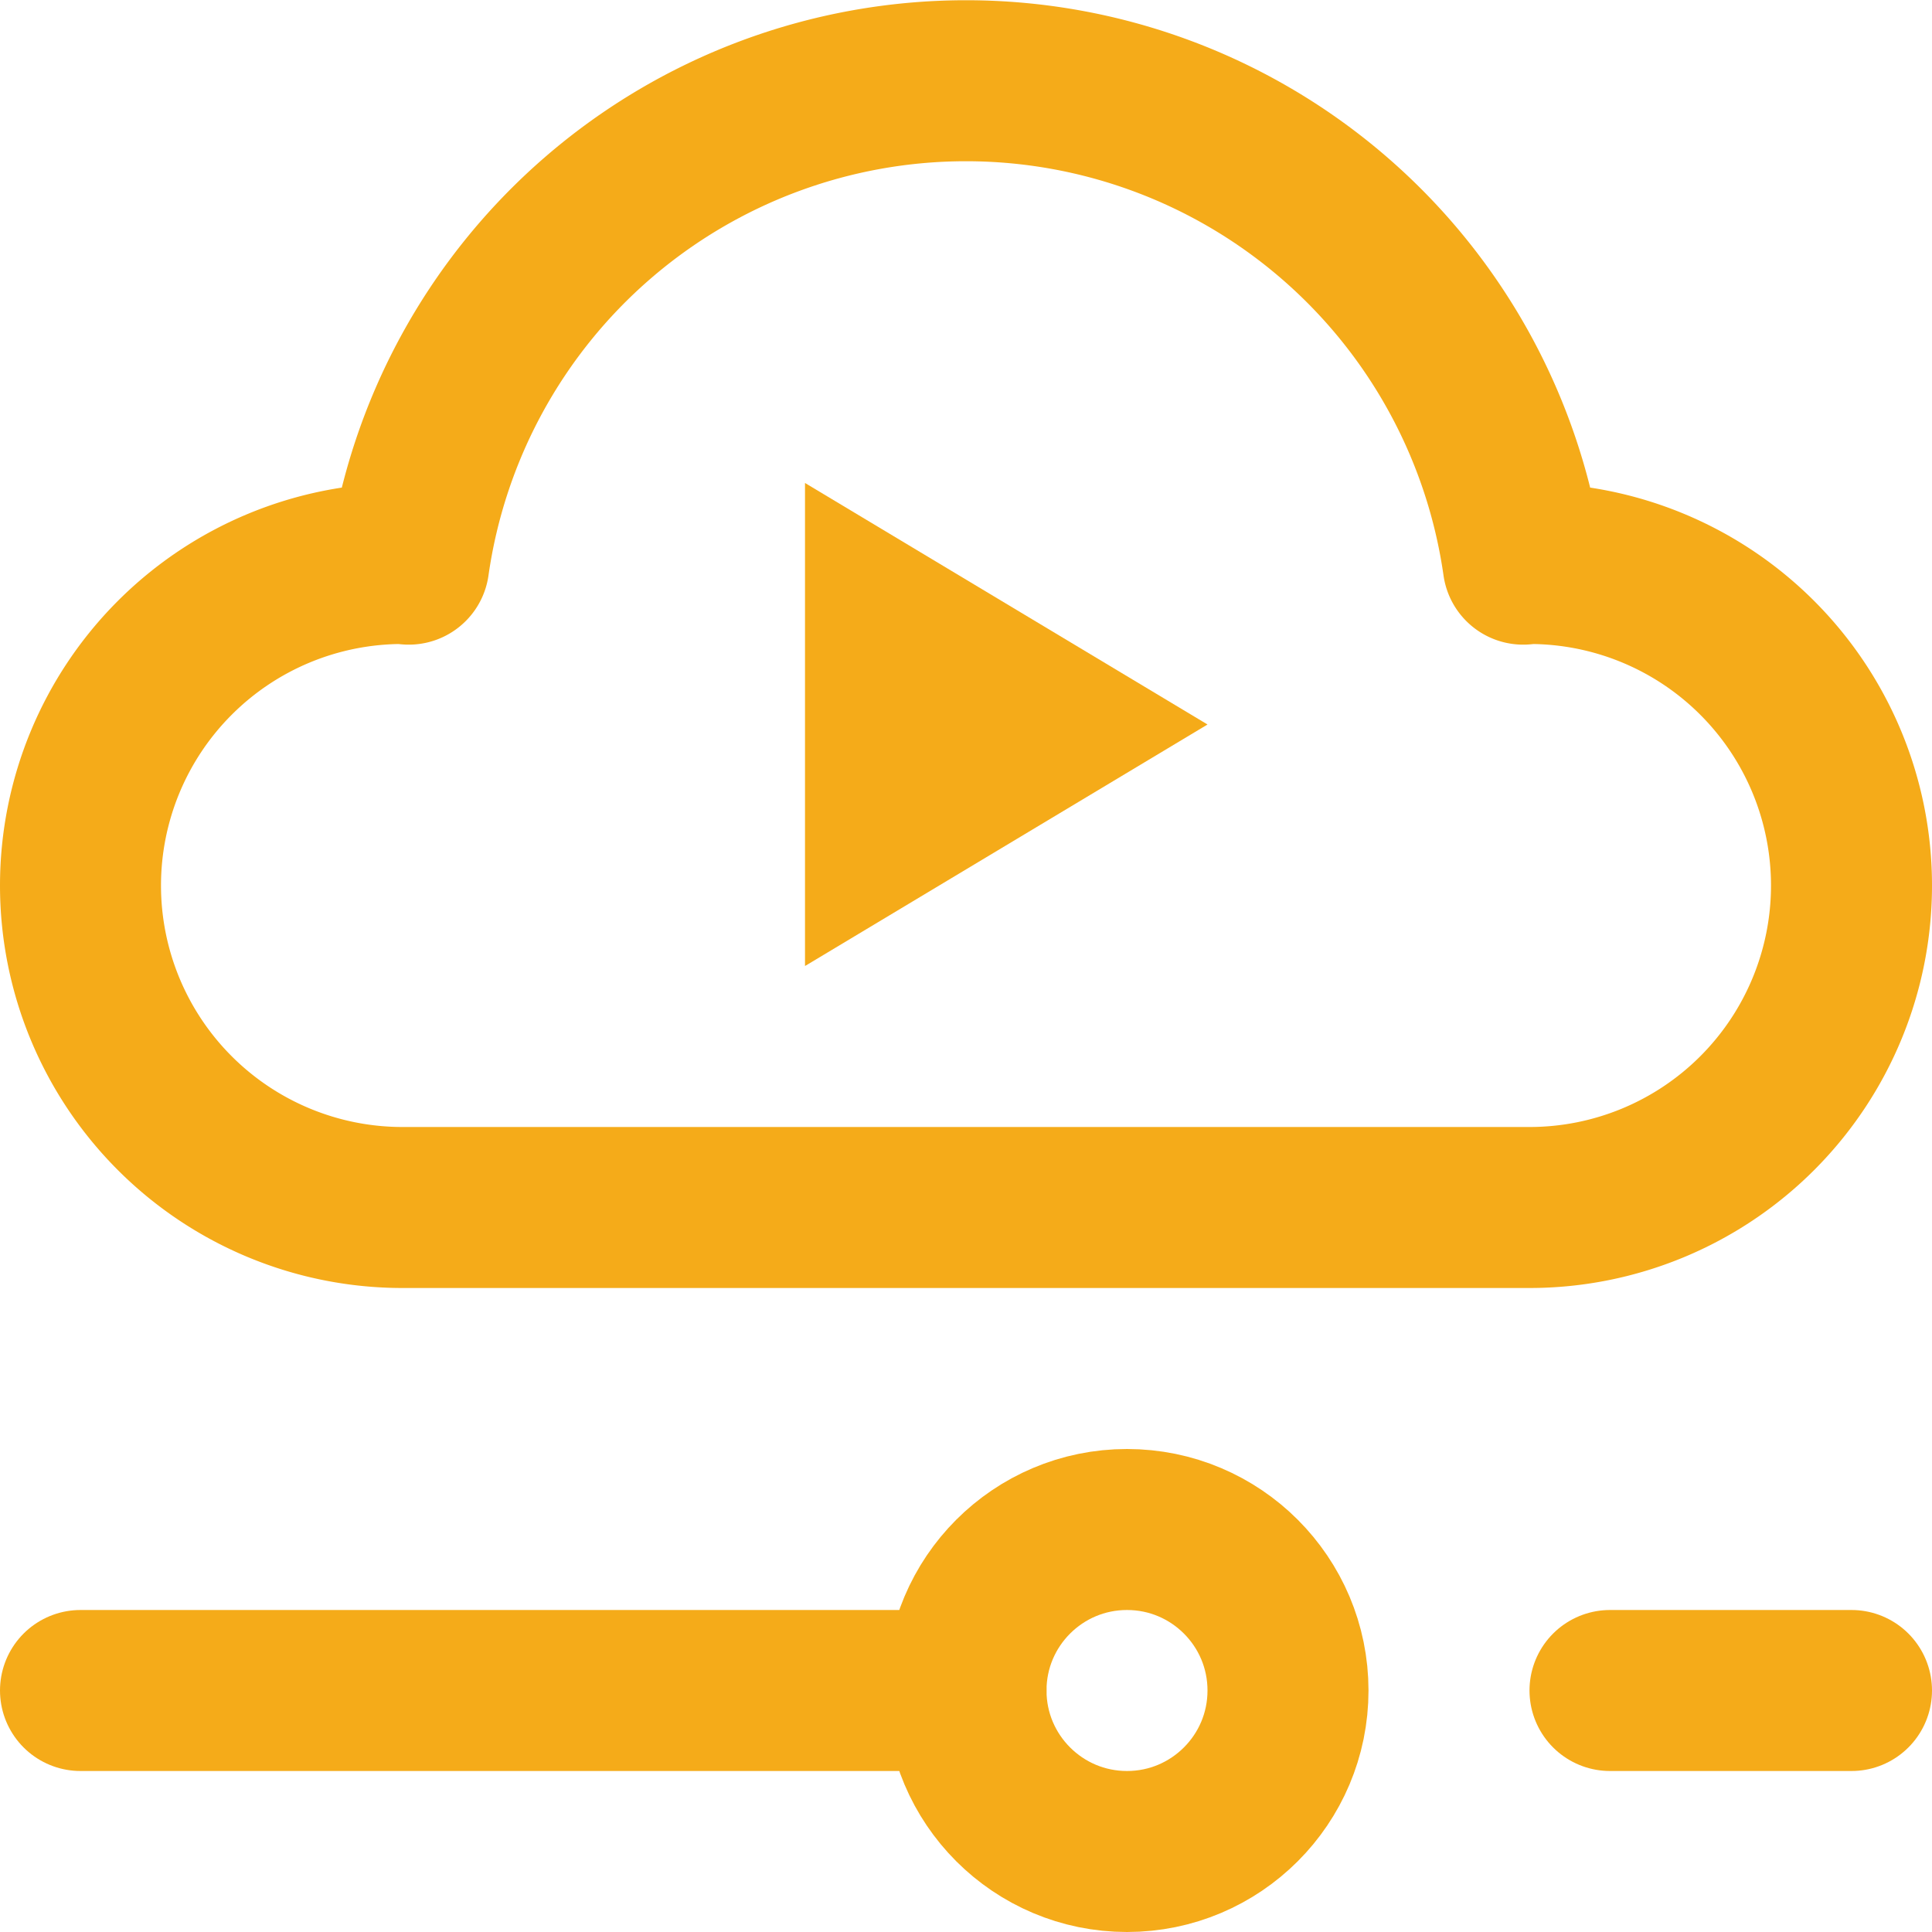 <svg width="24" height="24" viewBox="0 0 24 24" xmlns="http://www.w3.org/2000/svg"><g fill="none" fill-rule="evenodd"><path d="M-2-2h28v28H-2z"/><g transform="translate(1 1)"><path fill="#F5AB19" fill-rule="nonzero" d="M9 5v6l5-3z"/><path stroke="#F5AB19" stroke-width="2" stroke-linecap="round" stroke-linejoin="round" d="M19 20h3M0 20h11"/><circle stroke="#F5AB19" stroke-width="2" stroke-linecap="round" stroke-linejoin="round" cx="13" cy="20" r="2"/><path d="M18 6c-.027 0-.052.007-.078.008a6.992 6.992 0 00-13.844 0C4.052 6.007 4.027 6 4 6a4 4 0 100 8h14a4 4 0 100-8z" stroke="#F5AB19" stroke-width="2" stroke-linecap="round" stroke-linejoin="round"/></g></g></svg>